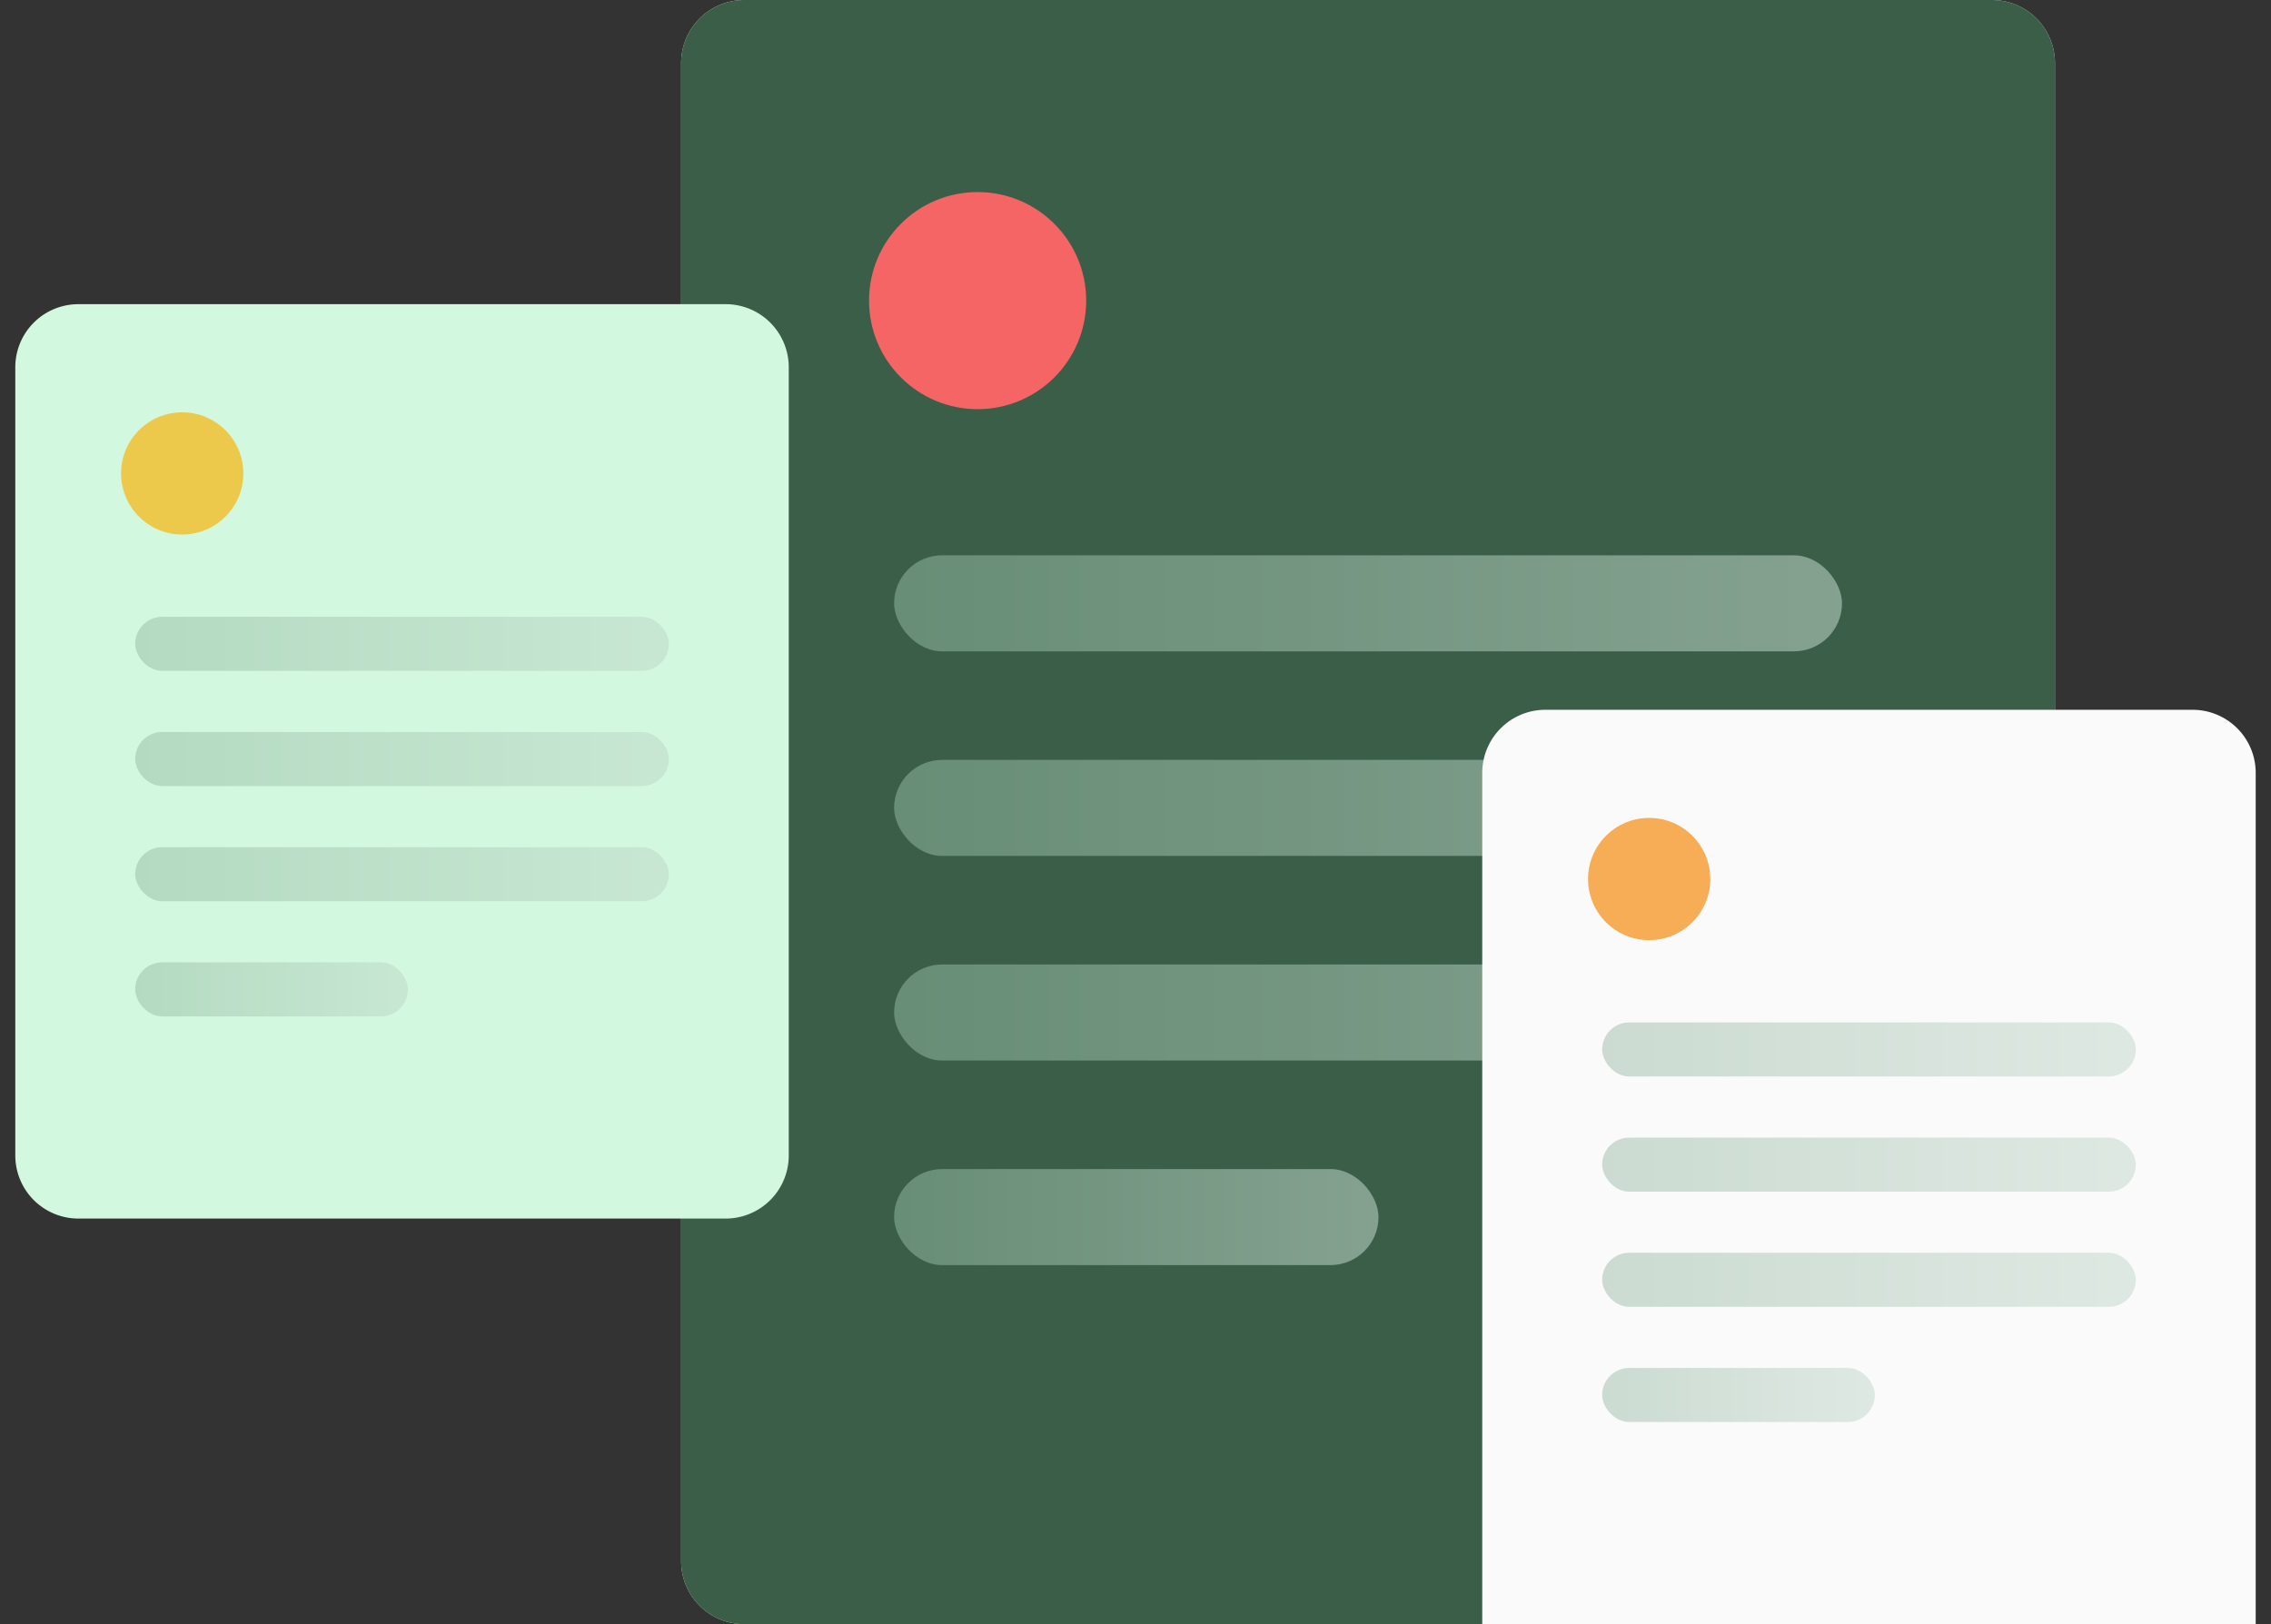 <svg viewBox="0 0 144 103" fill="none" xmlns="http://www.w3.org/2000/svg"><rect x="0" y="0" width="144" height="103" fill="#333333" stroke="none"/><path d="M43.19 4a4 4 0 0 1 4-4h79.113a4 4 0 0 1 4 4v95a4 4 0 0 1-4 4H47.19a4 4 0 0 1-4-4V4Z" fill="#E1EBE5"/><path d="M43.19 4a4 4 0 0 1 4-4h79.113a4 4 0 0 1 4 4v95a4 4 0 0 1-4 4H47.19a4 4 0 0 1-4-4V4Z" fill="#3B5E49"/><circle cx="61.989" cy="19.064" r="6.884" fill="#F56565"/><rect x="56.693" y="35.216" width="60.105" height="6.09" rx="3.045" fill="url(#a)" fill-opacity=".6"/><rect x="56.693" y="48.19" width="60.105" height="6.09" rx="3.045" fill="url(#b)" fill-opacity=".6"/><rect x="56.693" y="61.165" width="60.105" height="6.09" rx="3.045" fill="url(#c)" fill-opacity=".6"/><rect x="56.693" y="74.139" width="30.715" height="6.09" rx="3.045" fill="url(#d)" fill-opacity=".6"/><path d="M93.987 49.013a4 4 0 0 1 4-4h41.043a4 4 0 0 1 4 4V103H93.987V49.013Z" fill="#FAFAFA"/><circle cx="104.571" cy="55.745" r="3.876" fill="#F6AD55"/><rect x="101.59" y="64.838" width="33.838" height="3.429" rx="1.714" fill="url(#e)" fill-opacity=".4"/><rect x="101.59" y="72.143" width="33.838" height="3.429" rx="1.714" fill="url(#f)" fill-opacity=".4"/><rect x="101.59" y="79.447" width="33.838" height="3.429" rx="1.714" fill="url(#g)" fill-opacity=".4"/><rect x="101.59" y="86.751" width="17.292" height="3.429" rx="1.714" fill="url(#h)" fill-opacity=".4"/><path d="M.97 23.29a4 4 0 0 1 4-4h41.043a4 4 0 0 1 4 4v49.987a4 4 0 0 1-4 4H4.97a4 4 0 0 1-4-4V23.29Z" fill="#D3F8E0"/><circle cx="11.553" cy="30.023" r="3.876" fill="#ECC94B"/><rect x="8.572" y="39.116" width="33.838" height="3.429" rx="1.714" fill="url(#i)" fill-opacity=".4"/><rect x="8.572" y="46.42" width="33.838" height="3.429" rx="1.714" fill="url(#j)" fill-opacity=".4"/><rect x="8.572" y="53.724" width="33.838" height="3.429" rx="1.714" fill="url(#k)" fill-opacity=".4"/><rect x="8.572" y="61.028" width="17.292" height="3.429" rx="1.714" fill="url(#l)" fill-opacity=".4"/><defs><linearGradient id="a" x1="56.656" y1="41.306" x2="116.709" y2="41.306" gradientUnits="userSpaceOnUse"><stop stop-color="#85AD95"/><stop offset="1" stop-color="#B5CEBF"/></linearGradient><linearGradient id="b" x1="56.656" y1="54.28" x2="116.709" y2="54.28" gradientUnits="userSpaceOnUse"><stop stop-color="#85AD95"/><stop offset="1" stop-color="#B5CEBF"/></linearGradient><linearGradient id="c" x1="56.656" y1="67.254" x2="116.709" y2="67.254" gradientUnits="userSpaceOnUse"><stop stop-color="#85AD95"/><stop offset="1" stop-color="#B5CEBF"/></linearGradient><linearGradient id="d" x1="56.674" y1="80.229" x2="87.362" y2="80.229" gradientUnits="userSpaceOnUse"><stop stop-color="#85AD95"/><stop offset="1" stop-color="#B5CEBF"/></linearGradient><linearGradient id="e" x1="101.569" y1="68.267" x2="135.377" y2="68.267" gradientUnits="userSpaceOnUse"><stop stop-color="#85AD95"/><stop offset="1" stop-color="#B5CEBF"/></linearGradient><linearGradient id="f" x1="101.569" y1="75.572" x2="135.377" y2="75.572" gradientUnits="userSpaceOnUse"><stop stop-color="#85AD95"/><stop offset="1" stop-color="#B5CEBF"/></linearGradient><linearGradient id="g" x1="101.569" y1="82.876" x2="135.377" y2="82.876" gradientUnits="userSpaceOnUse"><stop stop-color="#85AD95"/><stop offset="1" stop-color="#B5CEBF"/></linearGradient><linearGradient id="h" x1="101.579" y1="90.18" x2="118.856" y2="90.18" gradientUnits="userSpaceOnUse"><stop stop-color="#85AD95"/><stop offset="1" stop-color="#B5CEBF"/></linearGradient><linearGradient id="i" x1="8.551" y1="42.544" x2="42.36" y2="42.544" gradientUnits="userSpaceOnUse"><stop stop-color="#85AD95"/><stop offset="1" stop-color="#B5CEBF"/></linearGradient><linearGradient id="j" x1="8.551" y1="49.849" x2="42.36" y2="49.849" gradientUnits="userSpaceOnUse"><stop stop-color="#85AD95"/><stop offset="1" stop-color="#B5CEBF"/></linearGradient><linearGradient id="k" x1="8.551" y1="57.153" x2="42.36" y2="57.153" gradientUnits="userSpaceOnUse"><stop stop-color="#85AD95"/><stop offset="1" stop-color="#B5CEBF"/></linearGradient><linearGradient id="l" x1="8.561" y1="64.457" x2="25.838" y2="64.457" gradientUnits="userSpaceOnUse"><stop stop-color="#85AD95"/><stop offset="1" stop-color="#B5CEBF"/></linearGradient></defs></svg>
